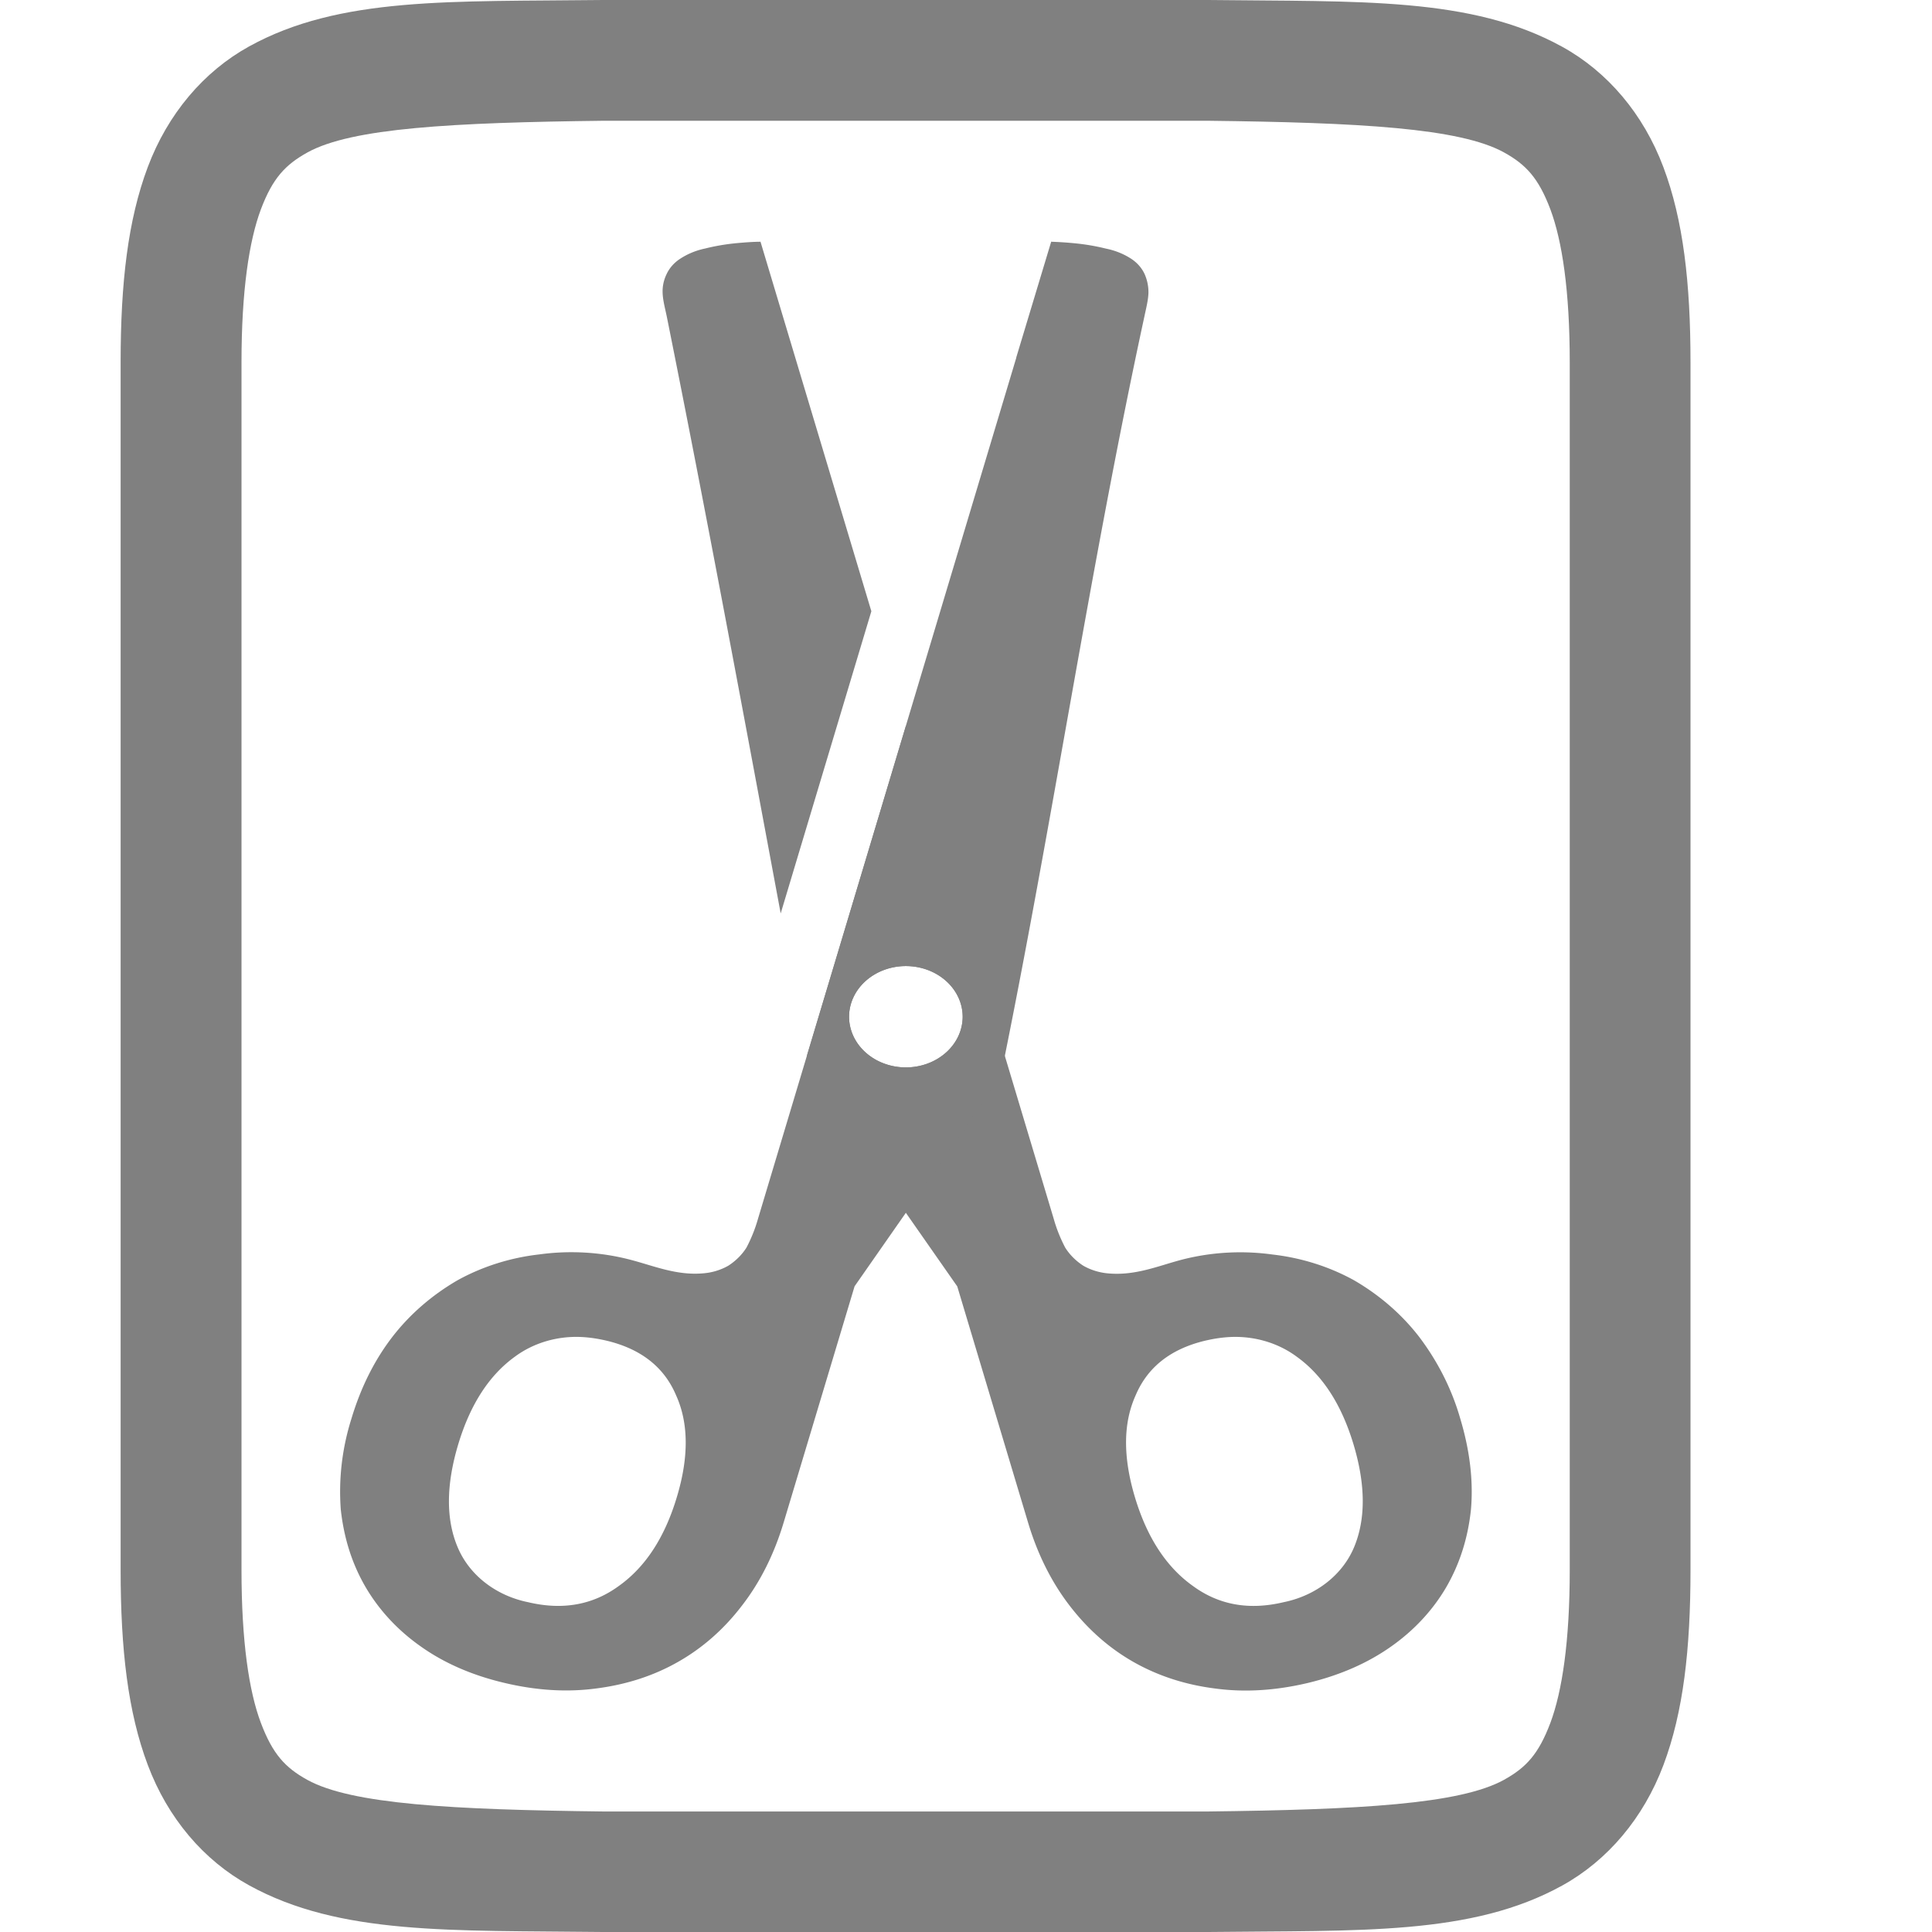 <svg version="1.1" viewBox="0 0 16 16" xmlns="http://www.w3.org/2000/svg" xmlns:osb="http://www.openswatchbook.org/uri/2009/osb">
 <path d="m4.994 0c-1.258 0.015-2.179-0.031-2.932 0.385-0.376 0.208-0.673 0.559-0.838 0.998-0.165 0.439-0.225 0.96-0.225 1.617v10c0 0.658 0.06 1.179 0.225 1.617 0.165 0.439 0.462 0.789 0.838 0.996 0.753 0.415 1.673 0.372 2.932 0.387h2e-3 5.006 4e-3c1.258-0.015 2.179 0.031 2.932-0.385 0.376-0.208 0.673-0.559 0.838-0.998 0.165-0.439 0.224-0.96 0.224-1.617v-10c0-0.658-0.06-1.179-0.225-1.617-0.165-0.439-0.462-0.789-0.838-0.996-0.753-0.415-1.674-0.372-2.932-0.387h-2e-3 -5.006zm6e-3 1h5c1.259 0.015 2.089 0.06 2.455 0.262 0.183 0.101 0.287 0.213 0.385 0.473 0.097 0.26 0.16 0.673 0.16 1.266v10c0 0.592-0.063 1.006-0.16 1.266-0.098 0.26-0.201 0.371-0.385 0.473-0.366 0.202-1.197 0.247-2.455 0.262h-4.994-0.006c-1.259-0.015-2.089-0.06-2.455-0.262-0.183-0.101-0.287-0.213-0.385-0.473-0.098-0.26-0.16-0.673-0.16-1.266v-10c0-0.592 0.063-1.006 0.16-1.266 0.098-0.26 0.203-0.371 0.387-0.473 0.366-0.202 1.195-0.247 2.453-0.262z" color="#000000" color-rendering="auto" dominant-baseline="auto" fill="#808080" image-rendering="auto" shape-rendering="auto" solid-color="#000000" style="font-feature-settings:normal;font-variant-alternates:normal;font-variant-caps:normal;font-variant-ligatures:normal;font-variant-numeric:normal;font-variant-position:normal;isolation:auto;mix-blend-mode:normal;shape-padding:0;text-decoration-color:#000000;text-decoration-line:none;text-decoration-style:solid;text-indent:0;text-orientation:mixed;text-transform:none;white-space:normal"/>
 <g transform="matrix(.896 0 0 .8 .782 1.611)" enable-background="new" fill="#808080" font-size="33.109" font-weight="500" letter-spacing="0" stroke-width=".978" word-spacing="0">
  <path d="m6.156 0.487-4e-3 2e-3c-0.054 0-0.125 5e-3 -0.213 0.014a1.78 1.78 0 0 0-0.295 0.056 0.632 0.632 0 0 0-0.233 0.108 0.373 0.373 0 0 0-0.123 0.158 0.447 0.447 0 0 0-0.036 0.2c3e-3 0.074 0.022 0.151 0.038 0.237 0.369 2.056 0.71 4.119 1.053 6.18l0.838-3.128zm1.344 5.015-0.913 3.406 0.038 0.23 1.35 2.165 0.654 2.443c0.088 0.329 0.216 0.616 0.384 0.861s0.365 0.44 0.591 0.584c0.227 0.144 0.479 0.236 0.757 0.275 0.272 0.041 0.557 0.021 0.855-0.058 0.297-0.08 0.553-0.206 0.769-0.377a1.9 1.9 0 0 0 0.51-0.615c0.123-0.238 0.2-0.505 0.228-0.803 0.023-0.296-0.01-0.609-0.098-0.938a2.712 2.712 0 0 0-0.383-0.853 2.164 2.164 0 0 0-0.599-0.582 1.888 1.888 0 0 0-0.754-0.267 1.945 1.945 0 0 0-0.847 0.056c-0.214 0.064-0.42 0.163-0.666 0.14a0.52 0.52 0 0 1-0.236-0.08 0.588 0.588 0 0 1-0.167-0.187 1.656 1.656 0 0 1-0.107-0.301zm0 2.485a0.525 0.525 0 0 1 0.525 0.524 0.525 0.525 0 0 1-0.525 0.525 0.525 0.525 0 0 1-0.525-0.525 0.525 0.525 0 0 1 0.525-0.524zm2.998 3.84a0.888 0.888 0 0 1 0.615 0.204c0.239 0.192 0.414 0.495 0.525 0.909 0.112 0.419 0.113 0.774 4e-3 1.065a0.91 0.91 0 0 1-0.65 0.567c-0.319 0.085-0.598 0.03-0.839-0.168-0.246-0.196-0.425-0.503-0.537-0.923-0.11-0.414-0.108-0.764 8e-3 -1.051 0.11-0.291 0.324-0.48 0.642-0.565 0.08-0.021 0.157-0.034 0.232-0.038z"/>
  <path d="m8.844 0.487v2e-3h-1e-3l-0.323 1.199h1e-3l-2.387 8.912a1.66 1.66 0 0 1-0.107 0.301 0.588 0.588 0 0 1-0.167 0.187 0.514 0.514 0 0 1-0.236 0.08c-0.245 0.023-0.452-0.077-0.667-0.14a1.945 1.945 0 0 0-0.846-0.056 1.887 1.887 0 0 0-0.754 0.267 2.164 2.164 0 0 0-0.6 0.582c-0.166 0.24-0.294 0.524-0.382 0.853a2.784 2.784 0 0 0-0.098 0.938c0.029 0.298 0.105 0.565 0.229 0.803a1.9 1.9 0 0 0 0.51 0.615c0.215 0.171 0.471 0.297 0.768 0.376 0.298 0.08 0.583 0.1 0.855 0.059 0.278-0.04 0.53-0.131 0.757-0.276 0.226-0.144 0.423-0.338 0.59-0.583 0.169-0.245 0.297-0.532 0.385-0.861l0.655-2.443 1.349-2.166c0.479-2.618 0.825-5.262 1.33-7.875 0.016-0.085 0.034-0.163 0.037-0.237a0.515 0.515 0 0 0-0.035-0.2 0.375 0.375 0 0 0-0.123-0.158 0.63 0.63 0 0 0-0.234-0.106 1.802 1.802 0 0 0-0.296-0.056 2.842 2.842 0 0 0-0.204-0.015zm-1.344 7.5a0.525 0.525 0 0 1 0.525 0.524 0.525 0.525 0 0 1-0.525 0.525 0.525 0.525 0 0 1-0.525-0.525 0.525 0.525 0 0 1 0.525-0.524zm-2.998 3.84c0.075 4e-3 0.152 0.017 0.232 0.038 0.318 0.085 0.532 0.274 0.642 0.565 0.116 0.287 0.119 0.637 8e-3 1.051-0.112 0.42-0.291 0.727-0.537 0.923-0.24 0.197-0.52 0.253-0.839 0.168a0.91 0.91 0 0 1-0.65-0.567c-0.11-0.29-0.108-0.646 4e-3 -1.065 0.111-0.414 0.286-0.717 0.525-0.91a0.888 0.888 0 0 1 0.615-0.203z"/>
 </g>
</svg>
